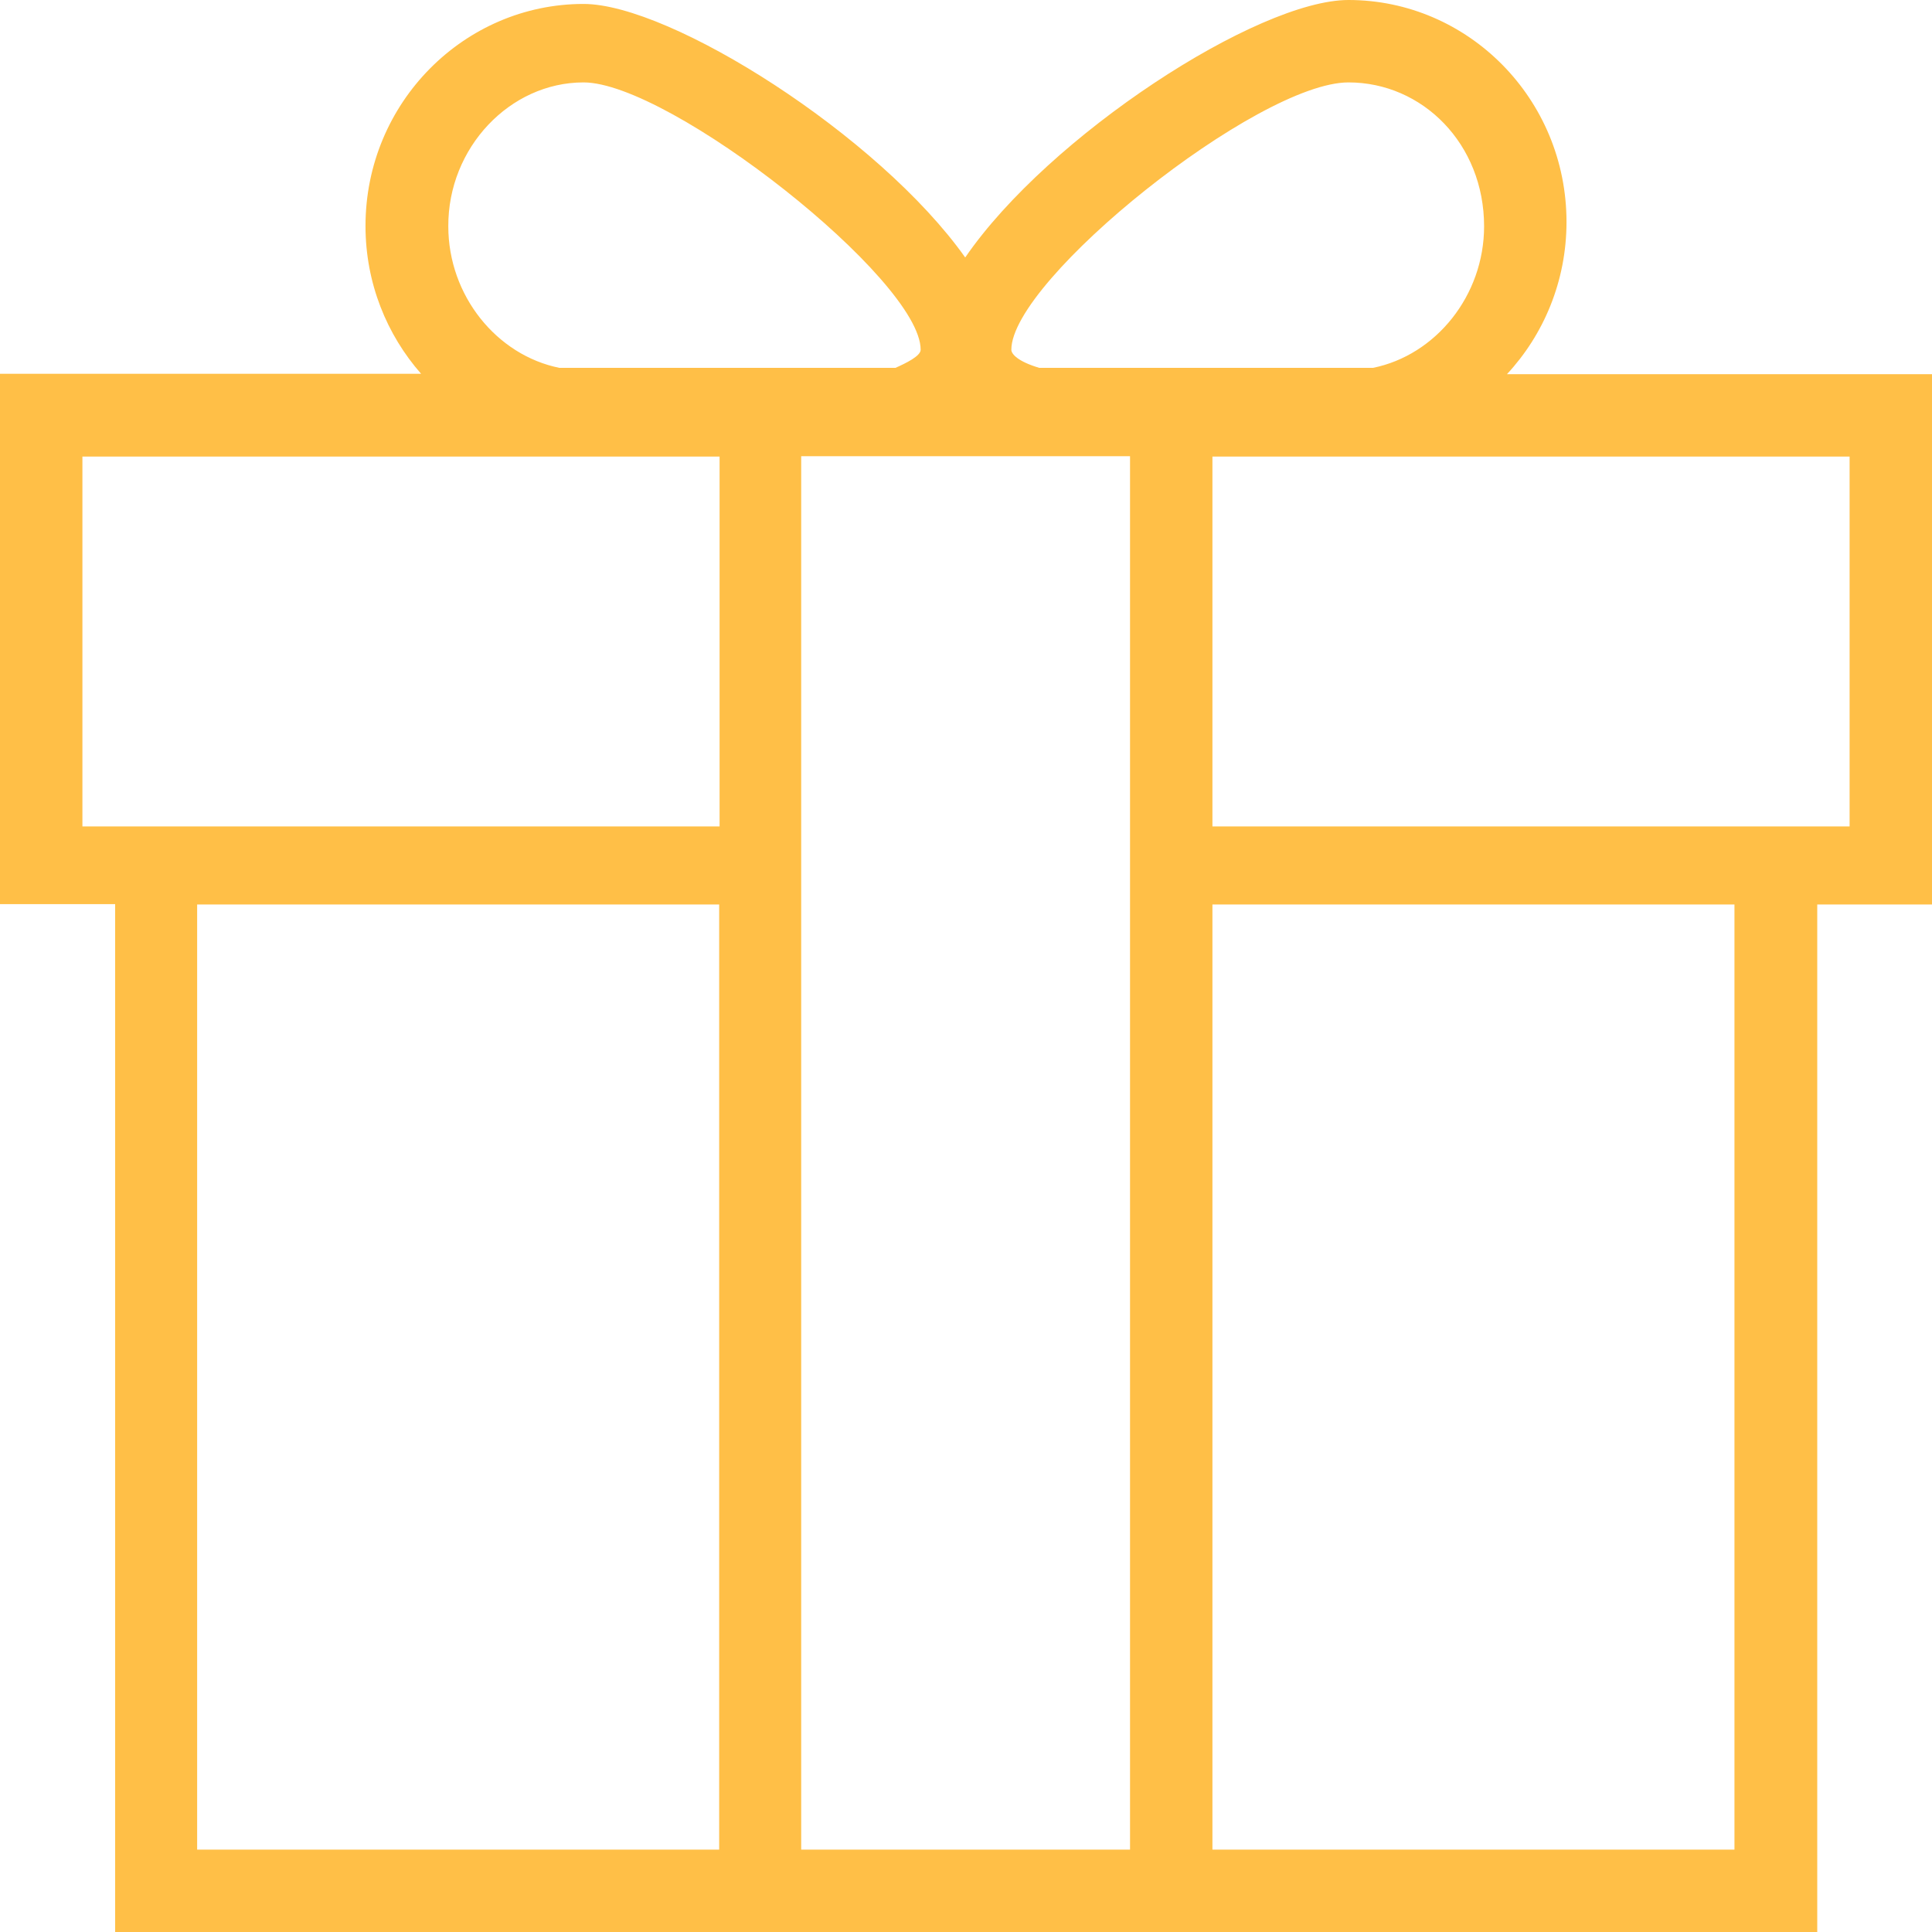 <?xml version="1.0" encoding="utf-8"?>
<!-- Generator: Adobe Illustrator 16.0.0, SVG Export Plug-In . SVG Version: 6.00 Build 0)  -->
<!DOCTYPE svg PUBLIC "-//W3C//DTD SVG 1.1//EN" "http://www.w3.org/Graphics/SVG/1.1/DTD/svg11.dtd">
<svg version="1.1" id="Layer_1" xmlns="http://www.w3.org/2000/svg" xmlns:xlink="http://www.w3.org/1999/xlink" x="0px" y="0px"
	 width="569.701px" height="569.701px" viewBox="0 0 569.701 569.701" enable-background="new 0 0 569.701 569.701"
	 xml:space="preserve">
<g>
	<path fill="#FFBF47" d="M444.367,110.337c10.812-11.627,17.558-27.438,17.558-44.879C461.925,29.066,432.857,0,397.63,0
		c-26.74,0-88.361,39.996-113.012,75.922c-25.462-35.926-86.85-74.759-112.545-74.759c-35.112,0-64.295,29.065-64.295,65.458
		c0,16.857,6.278,32.089,16.394,43.601H0v156.377h33.949v303.104h178.235h145.448h178.233V266.714H569.7V110.337H444.367z
		 M397.63,24.3c21.856,0,39.994,18.139,39.994,42.438c0,20.463-14.301,38.02-32.785,41.739h-98.361
		c-6.278-1.859-8.255-4.068-8.255-5.35C298.221,82.432,370.887,24.3,397.63,24.3L397.63,24.3z M172.073,24.3
		c25.462,0,99.407,58.134,99.407,78.828c0,1.859-4.302,3.953-7.441,5.35H164.98c-18.485-3.722-32.786-21.276-32.786-41.739
		C132.078,43.599,150.331,24.3,172.073,24.3L172.073,24.3z M212.069,545.403H58.133V266.714H212.07L212.069,545.403L212.069,545.403
		z M212.069,243.693H24.3V134.635h187.887v109.058H212.069z M333.219,545.403h-96.967V134.519h96.967V545.403z M511.452,545.403
		H357.517V266.714h153.936L511.452,545.403L511.452,545.403z M545.285,243.693H357.517V134.635h187.886v109.058H545.285z"/>
</g>
</svg>
